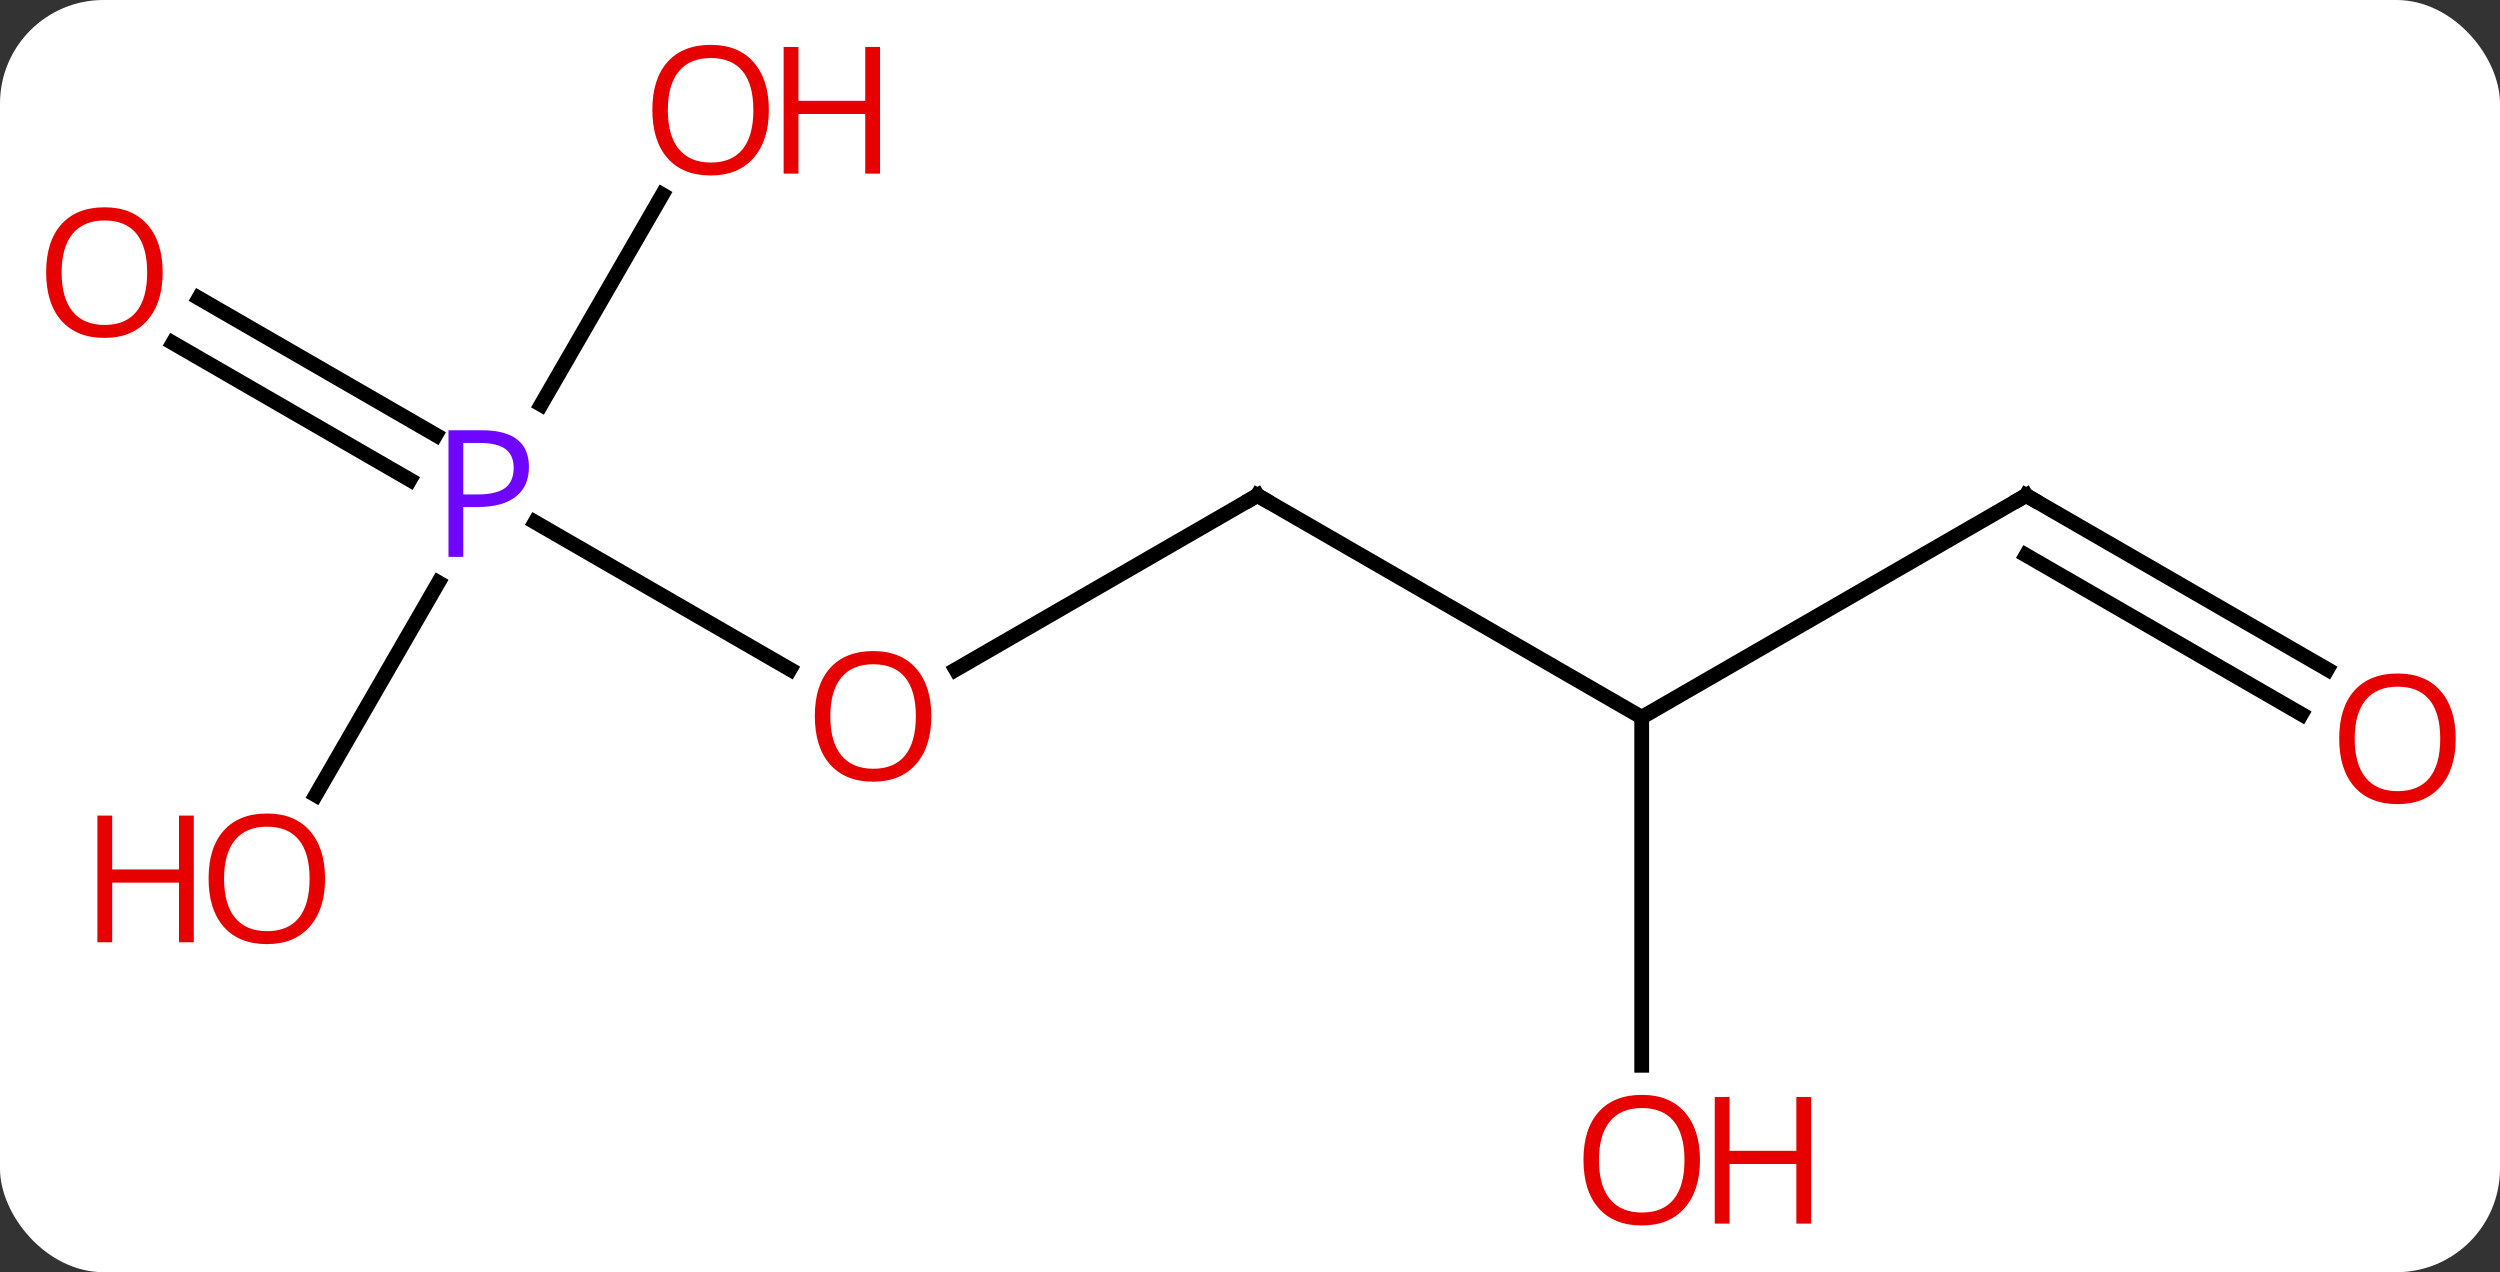 <svg width="169" viewBox="0 0 169 86" style="fill-opacity:1; color-rendering:auto; color-interpolation:auto; text-rendering:auto; stroke:black; stroke-linecap:square; stroke-miterlimit:10; shape-rendering:auto; stroke-opacity:1; fill:black; stroke-dasharray:none; font-weight:normal; stroke-width:1; font-family:'Open Sans'; font-style:normal; stroke-linejoin:miter; font-size:12; stroke-dashoffset:0; image-rendering:auto;" height="86" class="cas-substance-image" xmlns:xlink="http://www.w3.org/1999/xlink" xmlns="http://www.w3.org/2000/svg"><rect x="0" y="0" width="169" height="86" fill="#333333" stroke="none"/><svg class="cas-substance-single-component"><rect y="0" x="0" width="169" stroke="none" ry="7" rx="7" height="86" fill="white" class="cas-substance-group"/><svg y="0" x="0" width="169" viewBox="0 0 169 86" style="fill:black;" height="86" class="cas-substance-single-component-image"><svg><g><g transform="translate(85,43)" style="text-rendering:geometricPrecision; color-rendering:optimizeQuality; color-interpolation:linearRGB; stroke-linecap:butt; image-rendering:optimizeQuality;"><line y2="5.49" y1="-9.51" x2="25.98" x1="0" style="fill:none;"/><line y2="2.264" y1="-9.51" x2="-20.392" x1="0" style="fill:none;"/><line y2="-9.51" y1="5.49" x2="51.963" x1="25.98" style="fill:none;"/><line y2="29.013" y1="5.49" x2="25.98" x1="25.98" style="fill:none;"/><line y2="-7.702" y1="2.249" x2="-48.832" x1="-31.594" style="fill:none;"/><line y2="2.249" y1="-9.51" x2="72.329" x1="51.963" style="fill:none;"/><line y2="5.28" y1="-5.468" x2="70.579" x1="51.963" style="fill:none;"/><line y2="-22.847" y1="-13.595" x2="-71.563" x1="-55.539" style="fill:none;"/><line y2="-19.816" y1="-10.564" x2="-73.313" x1="-57.289" style="fill:none;"/><line y2="10.748" y1="-3.622" x2="-63.66" x1="-55.363" style="fill:none;"/><line y2="-29.842" y1="-15.648" x2="-40.224" x1="-48.419" style="fill:none;"/><path style="fill:none; stroke-miterlimit:5;" d="M0.433 -9.26 L0 -9.51 L-0.433 -9.26"/></g><g transform="translate(85,43)" style="stroke-linecap:butt; fill:rgb(230,0,0); text-rendering:geometricPrecision; color-rendering:optimizeQuality; image-rendering:optimizeQuality; font-family:'Open Sans'; stroke:rgb(230,0,0); color-interpolation:linearRGB; stroke-miterlimit:5;"><path style="stroke:none;" d="M-22.043 5.42 Q-22.043 7.482 -23.082 8.662 Q-24.121 9.842 -25.964 9.842 Q-27.855 9.842 -28.886 8.678 Q-29.918 7.513 -29.918 5.404 Q-29.918 3.31 -28.886 2.162 Q-27.855 1.013 -25.964 1.013 Q-24.105 1.013 -23.074 2.185 Q-22.043 3.357 -22.043 5.42 ZM-28.871 5.42 Q-28.871 7.154 -28.128 8.06 Q-27.386 8.967 -25.964 8.967 Q-24.543 8.967 -23.816 8.068 Q-23.089 7.17 -23.089 5.42 Q-23.089 3.685 -23.816 2.795 Q-24.543 1.904 -25.964 1.904 Q-27.386 1.904 -28.128 2.803 Q-28.871 3.701 -28.871 5.42 Z"/><path style="fill:none; stroke:black;" d="M51.53 -9.26 L51.963 -9.51 L52.396 -9.26"/><path style="stroke:none;" d="M29.918 35.42 Q29.918 37.482 28.878 38.662 Q27.839 39.842 25.996 39.842 Q24.105 39.842 23.074 38.678 Q22.043 37.513 22.043 35.404 Q22.043 33.31 23.074 32.162 Q24.105 31.013 25.996 31.013 Q27.855 31.013 28.886 32.185 Q29.918 33.357 29.918 35.42 ZM23.089 35.42 Q23.089 37.154 23.832 38.06 Q24.574 38.967 25.996 38.967 Q27.418 38.967 28.144 38.068 Q28.871 37.17 28.871 35.42 Q28.871 33.685 28.144 32.795 Q27.418 31.904 25.996 31.904 Q24.574 31.904 23.832 32.803 Q23.089 33.701 23.089 35.42 Z"/><path style="stroke:none;" d="M37.433 39.717 L36.433 39.717 L36.433 35.685 L31.918 35.685 L31.918 39.717 L30.918 39.717 L30.918 31.154 L31.918 31.154 L31.918 34.795 L36.433 34.795 L36.433 31.154 L37.433 31.154 L37.433 39.717 Z"/><path style="fill:rgb(111,5,255); stroke:none;" d="M-49.244 -11.432 Q-49.244 -10.119 -50.135 -9.424 Q-51.026 -8.729 -52.666 -8.729 L-53.682 -8.729 L-53.682 -5.354 L-54.682 -5.354 L-54.682 -13.916 L-52.447 -13.916 Q-49.244 -13.916 -49.244 -11.432 ZM-53.682 -9.572 L-52.776 -9.572 Q-51.463 -9.572 -50.869 -10.002 Q-50.276 -10.432 -50.276 -11.385 Q-50.276 -12.229 -50.83 -12.643 Q-51.385 -13.057 -52.572 -13.057 L-53.682 -13.057 L-53.682 -9.572 Z"/><path transform="translate(-0.875,1.516)" style="stroke:none;" d="M81.88 5.42 Q81.88 7.482 80.841 8.662 Q79.802 9.842 77.959 9.842 Q76.068 9.842 75.037 8.678 Q74.005 7.513 74.005 5.404 Q74.005 3.31 75.037 2.162 Q76.068 1.013 77.959 1.013 Q79.818 1.013 80.849 2.185 Q81.88 3.357 81.88 5.42 ZM75.052 5.42 Q75.052 7.154 75.795 8.06 Q76.537 8.967 77.959 8.967 Q79.38 8.967 80.107 8.068 Q80.834 7.17 80.834 5.42 Q80.834 3.685 80.107 2.795 Q79.38 1.904 77.959 1.904 Q76.537 1.904 75.795 2.803 Q75.052 3.701 75.052 5.42 Z"/></g><g transform="matrix(1,0,0,1,85,43)" style="stroke-linecap:butt; fill:rgb(230,0,0); text-rendering:geometricPrecision; color-rendering:optimizeQuality; image-rendering:optimizeQuality; font-family:'Open Sans'; stroke:rgb(230,0,0); color-interpolation:linearRGB; stroke-miterlimit:5;"><path style="stroke:none;" d="M-74.005 -24.58 Q-74.005 -22.518 -75.045 -21.338 Q-76.084 -20.158 -77.927 -20.158 Q-79.818 -20.158 -80.849 -21.323 Q-81.88 -22.487 -81.88 -24.596 Q-81.88 -26.69 -80.849 -27.838 Q-79.818 -28.987 -77.927 -28.987 Q-76.068 -28.987 -75.037 -27.815 Q-74.005 -26.643 -74.005 -24.58 ZM-80.834 -24.58 Q-80.834 -22.846 -80.091 -21.94 Q-79.349 -21.033 -77.927 -21.033 Q-76.505 -21.033 -75.779 -21.932 Q-75.052 -22.83 -75.052 -24.58 Q-75.052 -26.315 -75.779 -27.205 Q-76.505 -28.096 -77.927 -28.096 Q-79.349 -28.096 -80.091 -27.198 Q-80.834 -26.299 -80.834 -24.58 Z"/><path style="stroke:none;" d="M-63.026 16.4 Q-63.026 18.462 -64.065 19.642 Q-65.104 20.822 -66.947 20.822 Q-68.838 20.822 -69.869 19.657 Q-70.9 18.493 -70.9 16.384 Q-70.9 14.29 -69.869 13.142 Q-68.838 11.993 -66.947 11.993 Q-65.088 11.993 -64.057 13.165 Q-63.026 14.337 -63.026 16.4 ZM-69.854 16.4 Q-69.854 18.134 -69.111 19.04 Q-68.369 19.947 -66.947 19.947 Q-65.525 19.947 -64.799 19.048 Q-64.072 18.15 -64.072 16.4 Q-64.072 14.665 -64.799 13.775 Q-65.525 12.884 -66.947 12.884 Q-68.369 12.884 -69.111 13.783 Q-69.854 14.681 -69.854 16.4 Z"/><path style="stroke:none;" d="M-71.9 20.697 L-72.9 20.697 L-72.9 16.665 L-77.416 16.665 L-77.416 20.697 L-78.416 20.697 L-78.416 12.134 L-77.416 12.134 L-77.416 15.775 L-72.9 15.775 L-72.9 12.134 L-71.9 12.134 L-71.9 20.697 Z"/><path style="stroke:none;" d="M-33.026 -35.56 Q-33.026 -33.498 -34.065 -32.318 Q-35.104 -31.138 -36.947 -31.138 Q-38.838 -31.138 -39.869 -32.303 Q-40.901 -33.467 -40.901 -35.576 Q-40.901 -37.67 -39.869 -38.818 Q-38.838 -39.967 -36.947 -39.967 Q-35.088 -39.967 -34.057 -38.795 Q-33.026 -37.623 -33.026 -35.56 ZM-39.854 -35.56 Q-39.854 -33.826 -39.111 -32.92 Q-38.369 -32.013 -36.947 -32.013 Q-35.526 -32.013 -34.799 -32.912 Q-34.072 -33.81 -34.072 -35.56 Q-34.072 -37.295 -34.799 -38.185 Q-35.526 -39.076 -36.947 -39.076 Q-38.369 -39.076 -39.111 -38.178 Q-39.854 -37.279 -39.854 -35.56 Z"/><path style="stroke:none;" d="M-25.51 -31.263 L-26.51 -31.263 L-26.51 -35.295 L-31.026 -35.295 L-31.026 -31.263 L-32.026 -31.263 L-32.026 -39.826 L-31.026 -39.826 L-31.026 -36.185 L-26.51 -36.185 L-26.51 -39.826 L-25.51 -39.826 L-25.51 -31.263 Z"/></g></g></svg></svg></svg></svg>